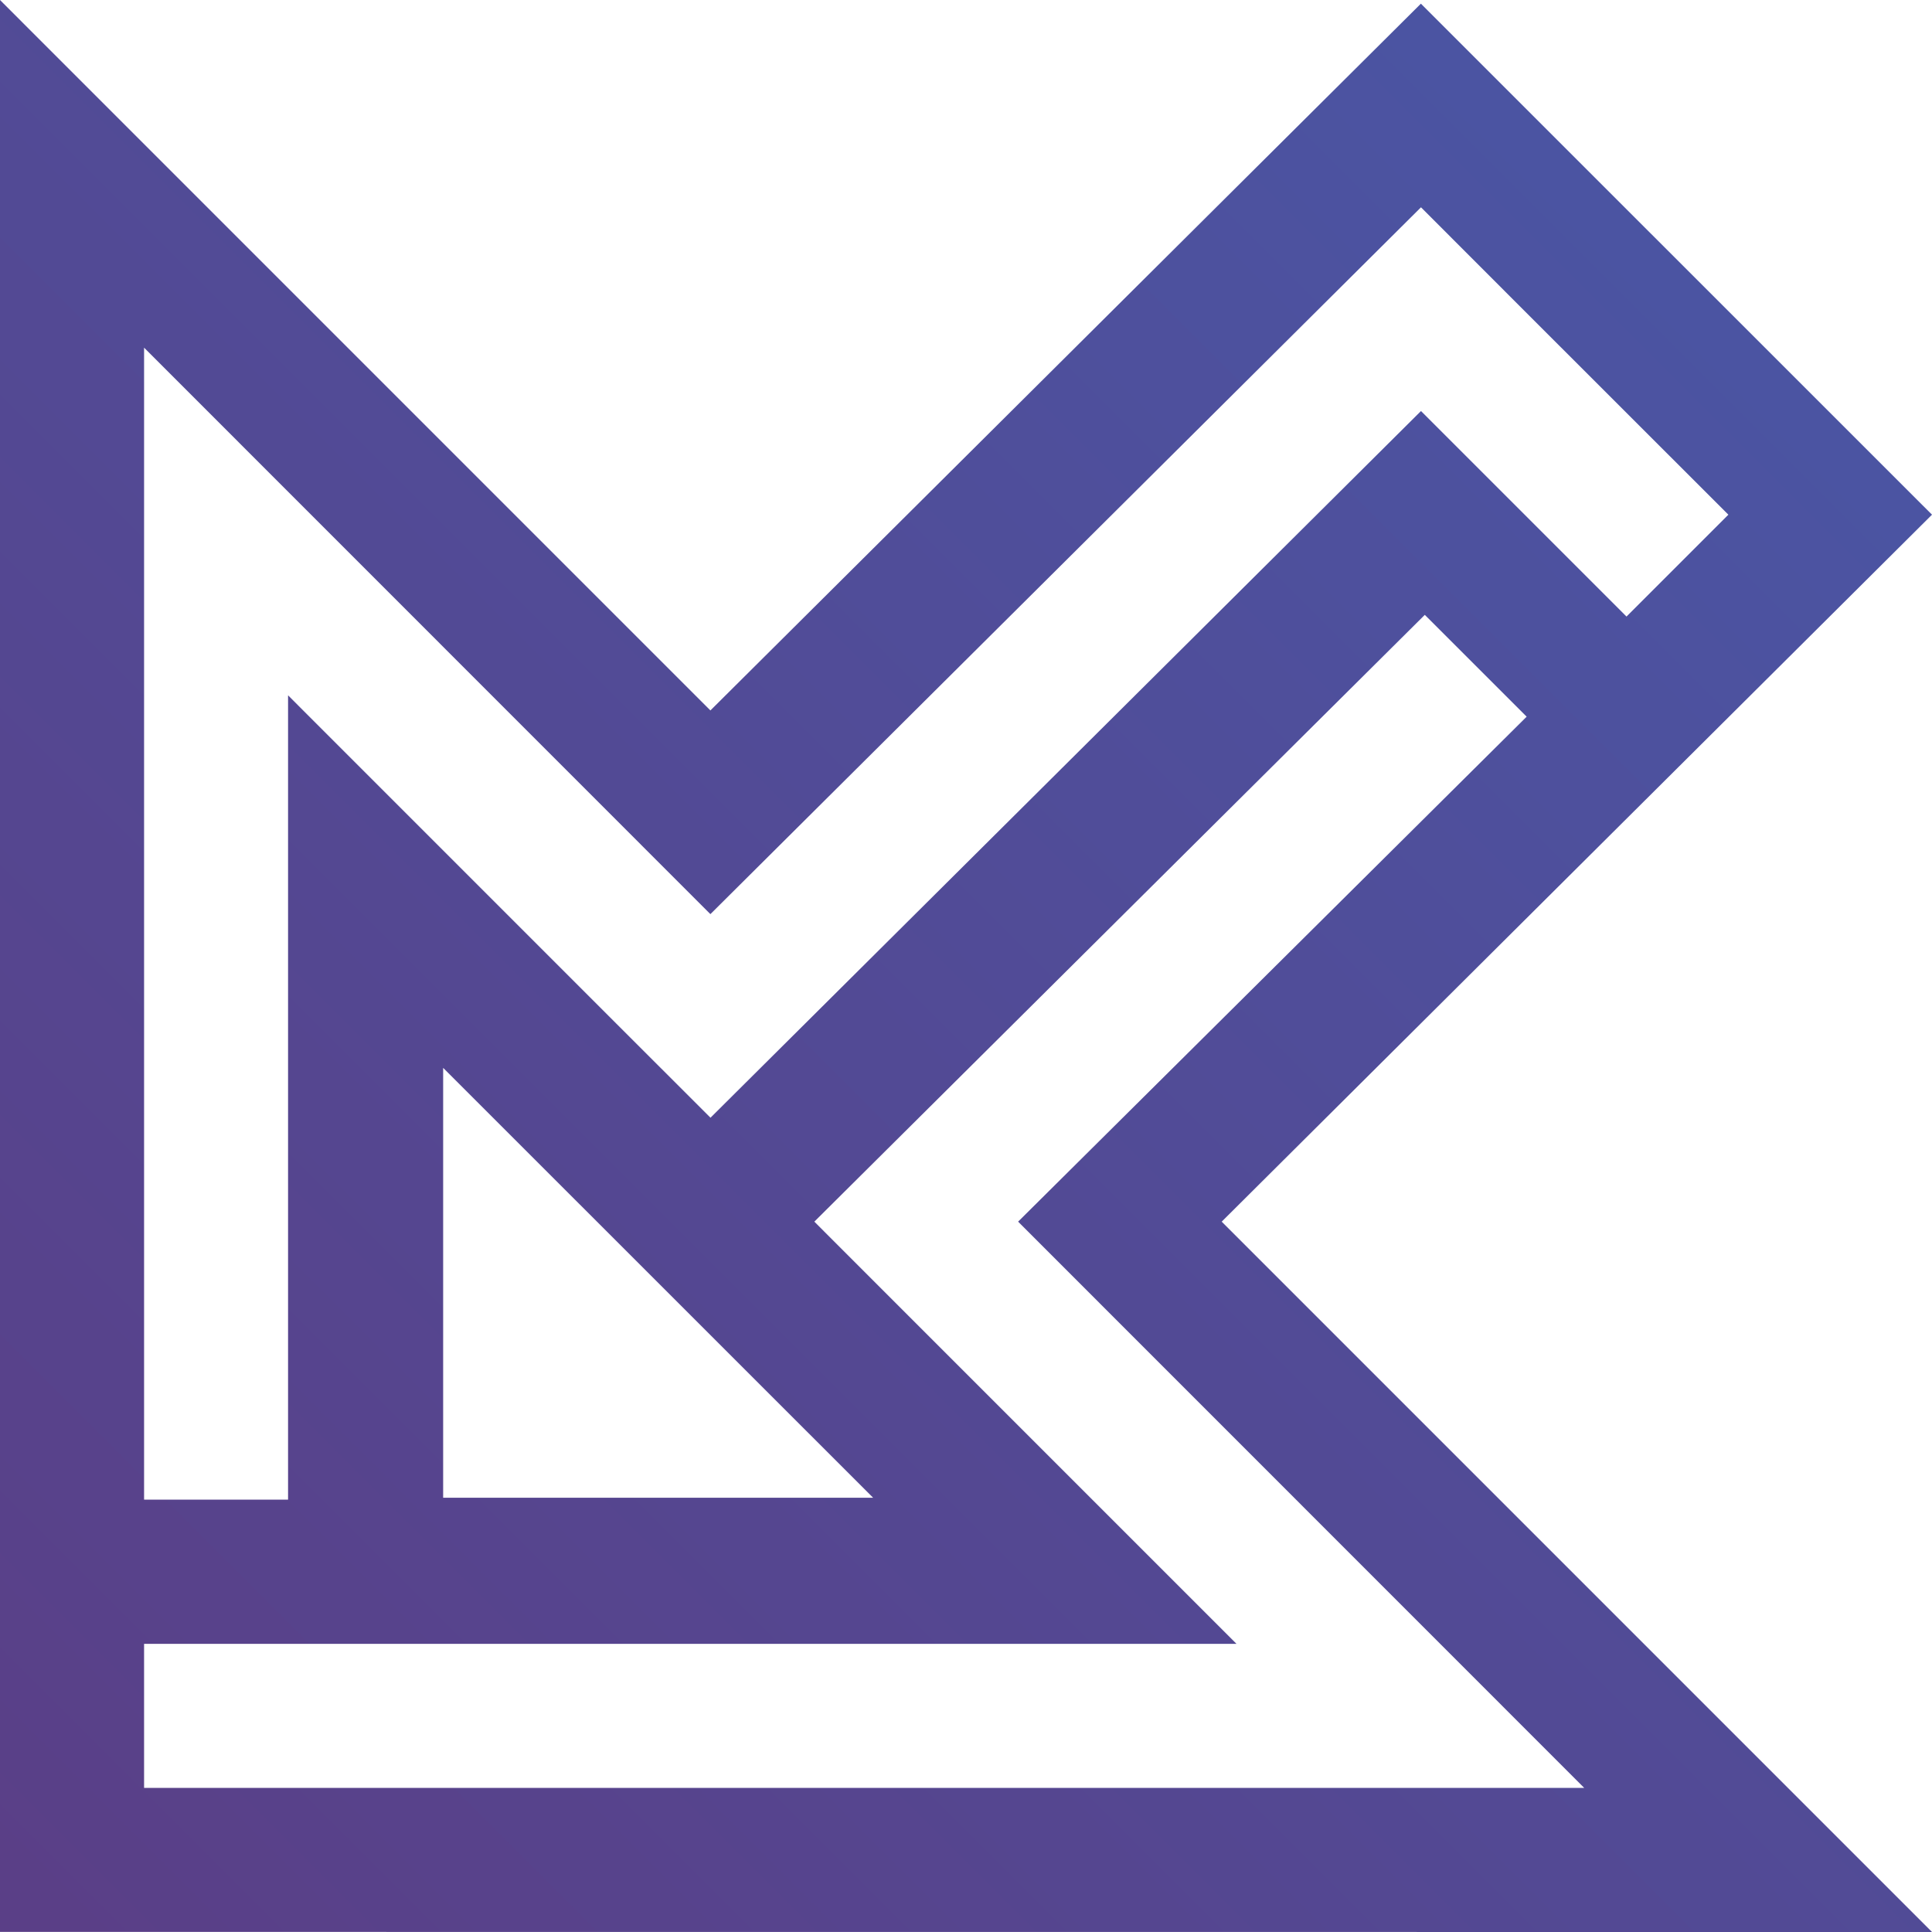 <?xml version="1.0" encoding="utf-8"?>
<!-- Generator: Adobe Illustrator 16.0.0, SVG Export Plug-In . SVG Version: 6.00 Build 0)  -->
<!DOCTYPE svg PUBLIC "-//W3C//DTD SVG 1.1//EN" "http://www.w3.org/Graphics/SVG/1.1/DTD/svg11.dtd">
<svg version="1.1" id="Layer_1" xmlns="http://www.w3.org/2000/svg" xmlns:xlink="http://www.w3.org/1999/xlink" x="0px" y="0px"
	 width="40px" height="40px" viewBox="30 30 40 40" enable-background="new 30 30 40 40" xml:space="preserve">
<linearGradient id="SVGID_1_" gradientUnits="userSpaceOnUse" x1="335.565" y1="-295.435" x2="301.511" y2="-329.489" gradientTransform="matrix(1 0 0 -1 -271 -260)">
	<stop  offset="0" style="stop-color:#4B54A2"/>
	<stop  offset="1" style="stop-color:#5A3F87"/>
</linearGradient>
<path fill="url(#SVGID_1_)" d="M55.294,55.293L70,70l-40-0.002V30l14.708,14.709l14.71-14.633L70,40.656L55.294,55.293z
	 M59.499,42.73L46.86,55.293l1.946,1.947l0,0l6.794,6.794H32.983v2.983H62.8L51.079,55.293l10.529-10.455L59.499,42.73z
	 M61.526,36.4L61.526,36.4l-2.106-2.108L44.708,48.926L32.983,37.198v23.851h2.981V44.396l6.636,6.637l0.159,0.159l1.951,1.949
	L59.42,38.51l4.255,4.255l2.109-2.109L61.526,36.4z M39.175,61.009h8.902l-8.902-8.9V61.009z"/>
</svg>
